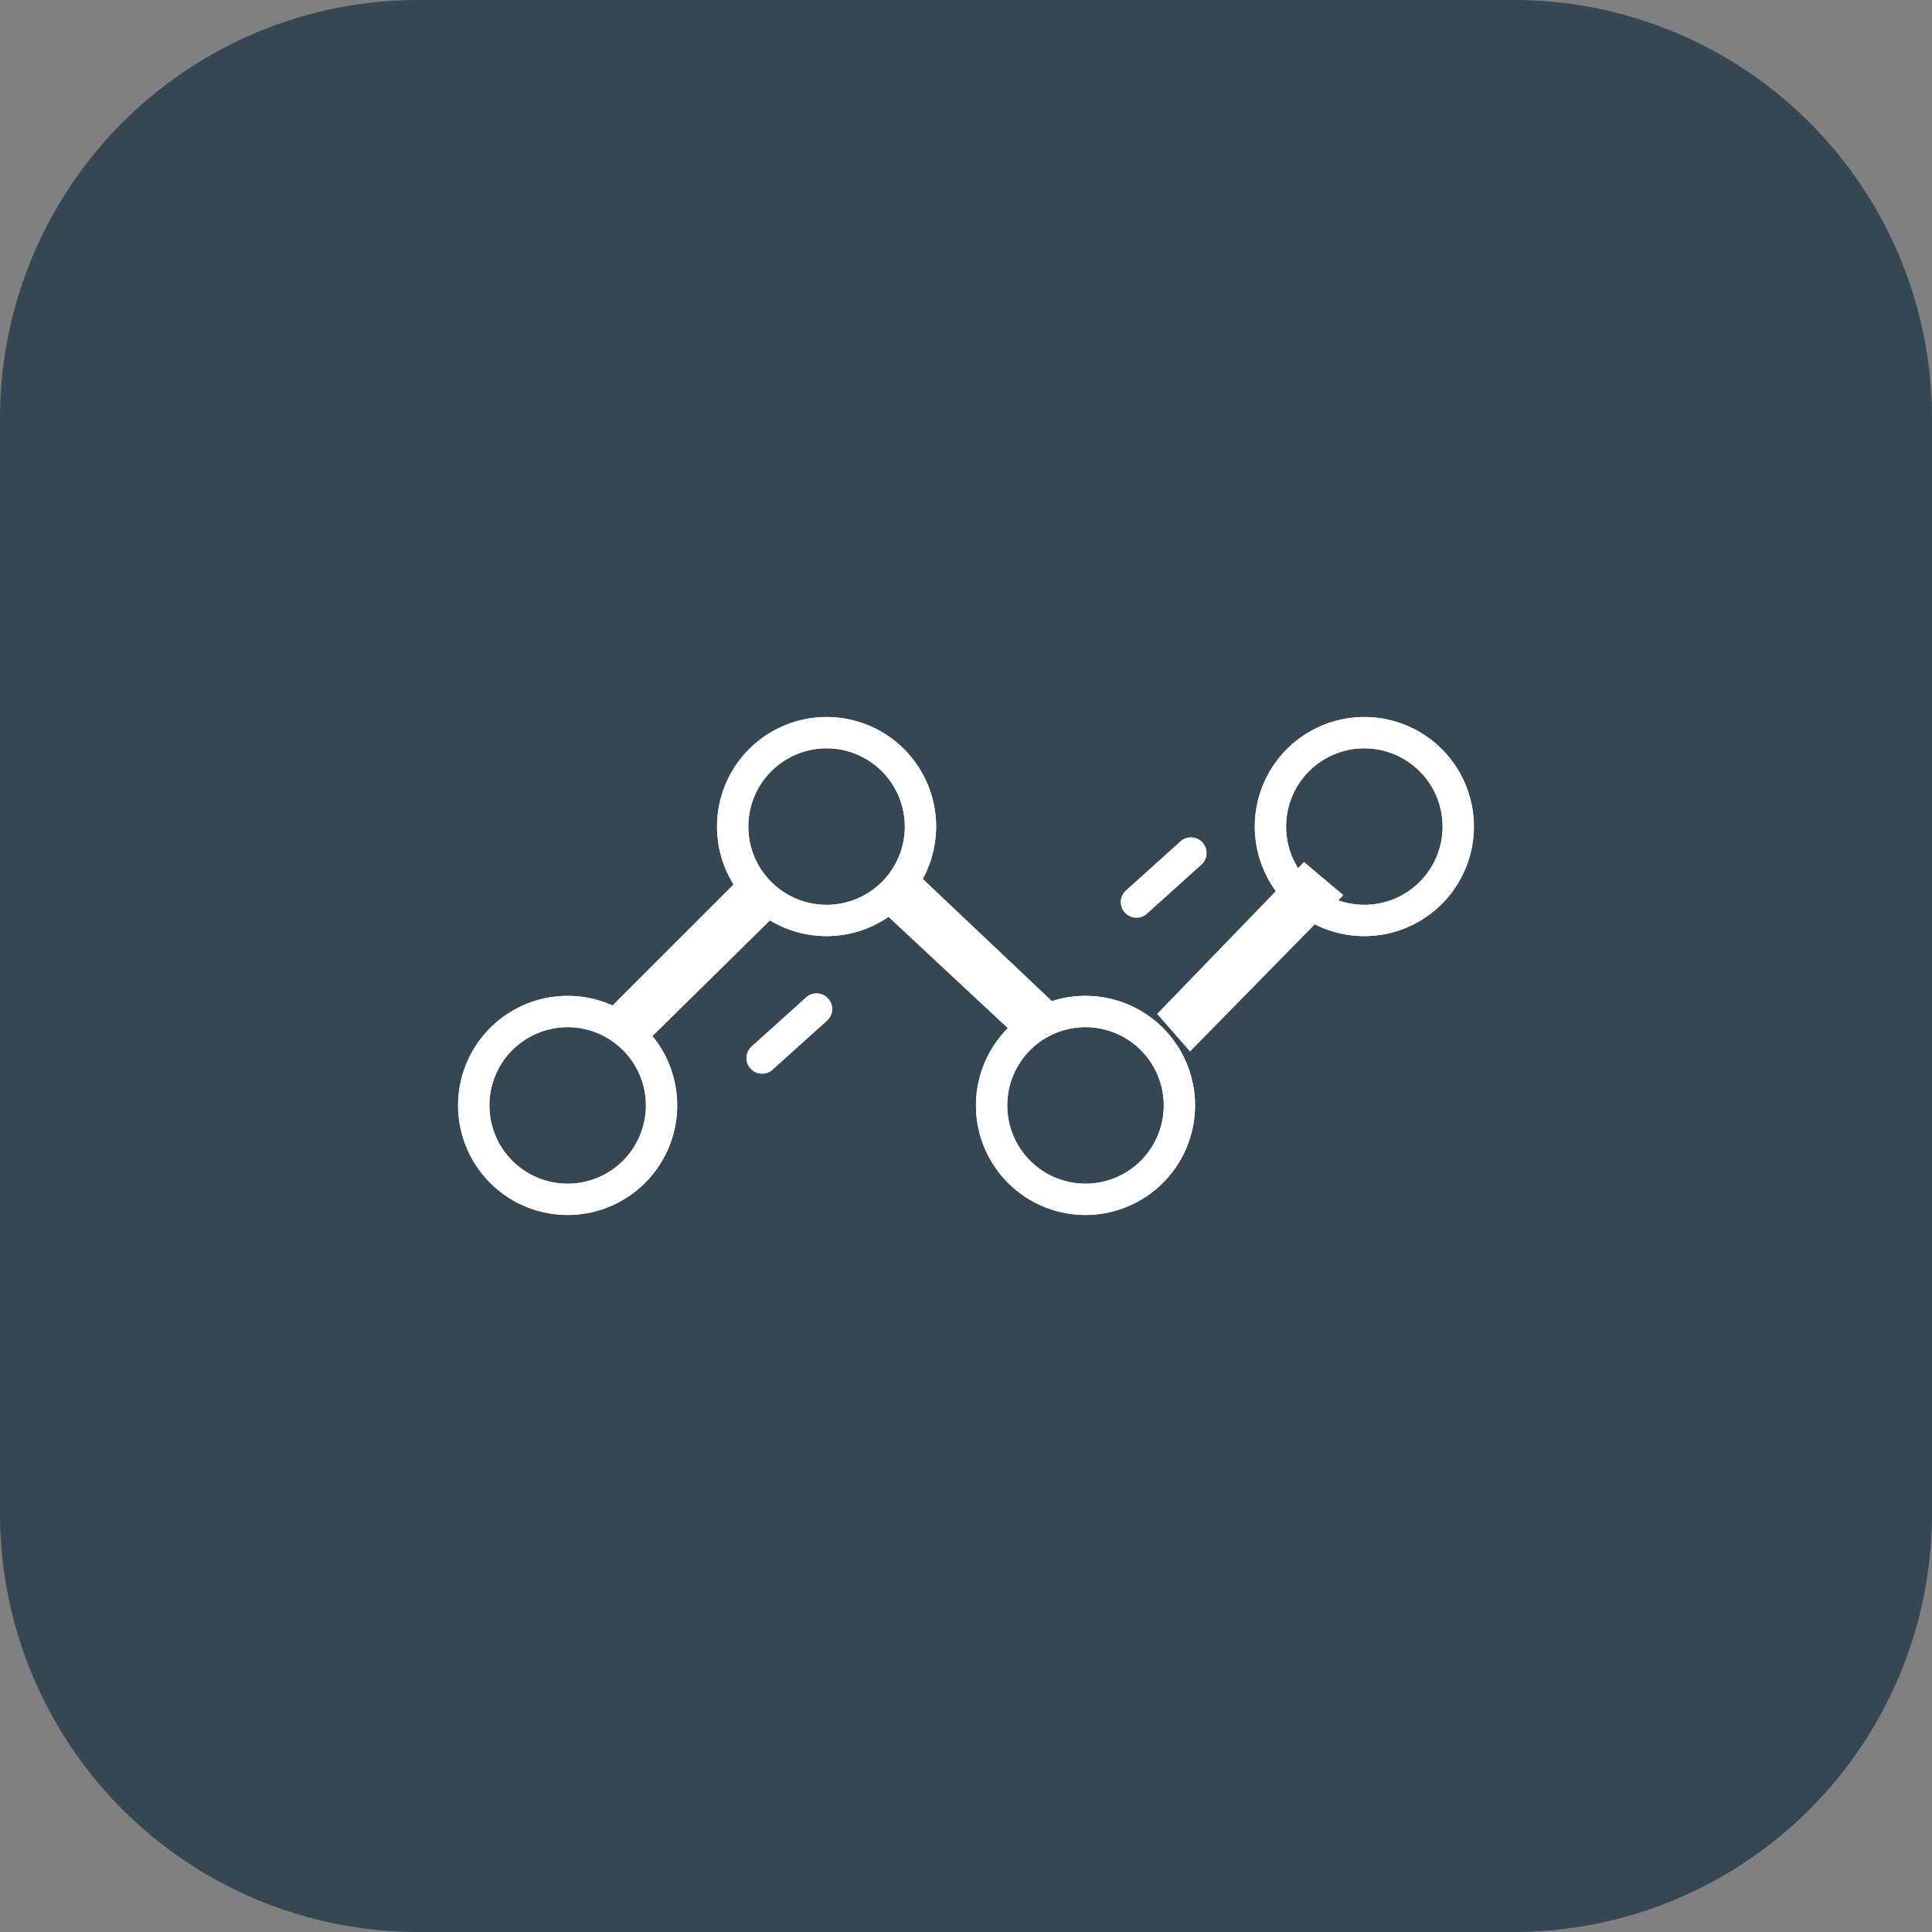 <svg xmlns="http://www.w3.org/2000/svg" width="97" height="97" viewBox="0 0 97 97">
  <rect x="0" y="0" width="97" height="97" fill="#808080" stroke="none"/>
  <g id="g-consumo" transform="translate(2661 -4669)">
    <path id="Caminho_2176" data-name="Caminho 2176" d="M21,0H76A21,21,0,0,1,97,21V76A21,21,0,0,1,76,97H21A21,21,0,0,1,0,76V21A21,21,0,0,1,21,0Z" transform="translate(-2661 4669)" fill="#354753"/>
    <g id="Grupo_1393" data-name="Grupo 1393" transform="translate(-1081.121 456.509)">
      <path id="Subtração_1" data-name="Subtração 1" d="M5.5,11A5.5,5.5,0,1,1,11,5.5,5.506,5.506,0,0,1,5.5,11Zm0-9.429A3.929,3.929,0,1,0,9.429,5.5,3.933,3.933,0,0,0,5.5,1.571Z" transform="translate(-1556.879 4262.491)" fill="#fff"/>
      <path id="Subtração_8" data-name="Subtração 8" d="M5.5,11A5.5,5.5,0,1,1,11,5.5,5.506,5.506,0,0,1,5.5,11Zm0-9.429A3.929,3.929,0,1,0,9.429,5.5,3.933,3.933,0,0,0,5.5,1.571Z" transform="translate(-1556.879 4262.491)" fill="#fff"/>
      <path id="Subtração_2" data-name="Subtração 2" d="M5.5,11A5.5,5.5,0,1,1,11,5.5,5.506,5.506,0,0,1,5.5,11Zm0-9.429A3.929,3.929,0,1,0,9.429,5.5,3.933,3.933,0,0,0,5.5,1.571Z" transform="translate(-1543.879 4248.491)" fill="#fff"/>
      <path id="Subtração_7" data-name="Subtração 7" d="M5.5,11A5.5,5.5,0,1,1,11,5.5,5.506,5.506,0,0,1,5.5,11Zm0-9.429A3.929,3.929,0,1,0,9.429,5.5,3.933,3.933,0,0,0,5.5,1.571Z" transform="translate(-1543.879 4248.491)" fill="#fff"/>
      <path id="Subtração_3" data-name="Subtração 3" d="M5.5,11A5.5,5.5,0,1,1,11,5.5,5.506,5.506,0,0,1,5.5,11Zm0-9.429A3.929,3.929,0,1,0,9.429,5.5,3.933,3.933,0,0,0,5.5,1.571Z" transform="translate(-1530.879 4262.491)" fill="#fff"/>
      <path id="Subtração_5" data-name="Subtração 5" d="M5.5,11A5.5,5.5,0,1,1,11,5.5,5.506,5.506,0,0,1,5.5,11Zm0-9.429A3.929,3.929,0,1,0,9.429,5.5,3.933,3.933,0,0,0,5.5,1.571Z" transform="translate(-1530.879 4262.491)" fill="#fff"/>
      <path id="Subtração_4" data-name="Subtração 4" d="M5.5,11A5.5,5.5,0,1,1,11,5.5,5.506,5.506,0,0,1,5.5,11Zm0-9.429A3.929,3.929,0,1,0,9.429,5.5,3.933,3.933,0,0,0,5.5,1.571Z" transform="translate(-1516.879 4248.491)" fill="#fff"/>
      <path id="Subtração_6" data-name="Subtração 6" d="M5.5,11A5.5,5.5,0,1,1,11,5.5,5.506,5.506,0,0,1,5.5,11Zm0-9.429A3.929,3.929,0,1,0,9.429,5.5,3.933,3.933,0,0,0,5.5,1.571Z" transform="translate(-1516.879 4248.491)" fill="#fff"/>
      <path id="Caminho_2159" data-name="Caminho 2159" d="M.192,0h9.842L10.2,2.57,0,2.488Z" transform="translate(-1549.6 4263.452) rotate(-45)" fill="#fff"/>
      <path id="Caminho_2168" data-name="Caminho 2168" d="M.192,0h9.842L10.2,2.57,0,2.488Z" transform="translate(-1549.6 4263.452) rotate(-45)" fill="#fff"/>
      <path id="Caminho_2160" data-name="Caminho 2160" d="M.206,0h10.6l.177,2.57L0,2.488Z" transform="translate(-1528.136 4265.173) rotate(-137)" fill="#fff"/>
      <path id="Caminho_2166" data-name="Caminho 2166" d="M.206,0h10.6l.177,2.57L0,2.488Z" transform="translate(-1528.136 4265.173) rotate(-137)" fill="#fff"/>
      <path id="Caminho_2161" data-name="Caminho 2161" d="M.206,0h10.6l.177,2.57L0,2.488Z" transform="matrix(0.695, -0.719, 0.719, 0.695, -1521.919, 4263.545)" fill="#fff"/>
      <path id="Caminho_2164" data-name="Caminho 2164" d="M.206,0h10.6l.177,2.57L0,2.488Z" transform="matrix(0.695, -0.719, 0.719, 0.695, -1521.919, 4263.545)" fill="#fff"/>
      <path id="Caminho_2162" data-name="Caminho 2162" d="M.975,0a.783.783,0,0,1,.783.783L1.566,4.456A.783.783,0,1,1,0,4.456L.192.783A.783.783,0,0,1,.975,0Z" transform="translate(-1539.018 4261.908) rotate(45)" fill="#fff"/>
      <path id="Caminho_2167" data-name="Caminho 2167" d="M.975,0a.783.783,0,0,1,.783.783L1.566,4.456A.783.783,0,1,1,0,4.456L.192.783A.783.783,0,0,1,.975,0Z" transform="translate(-1539.018 4261.908) rotate(45)" fill="#fff"/>
      <path id="Caminho_2163" data-name="Caminho 2163" d="M.975,0a.783.783,0,0,1,.783.783L1.566,4.456A.783.783,0,1,1,0,4.456L.192.783A.783.783,0,0,1,.975,0Z" transform="translate(-1520.223 4254.076) rotate(45)" fill="#fff"/>
      <path id="Caminho_2165" data-name="Caminho 2165" d="M.975,0a.783.783,0,0,1,.783.783L1.566,4.456A.783.783,0,1,1,0,4.456L.192.783A.783.783,0,0,1,.975,0Z" transform="translate(-1520.223 4254.076) rotate(45)" fill="#fff"/>
    </g>
  </g>
</svg>
